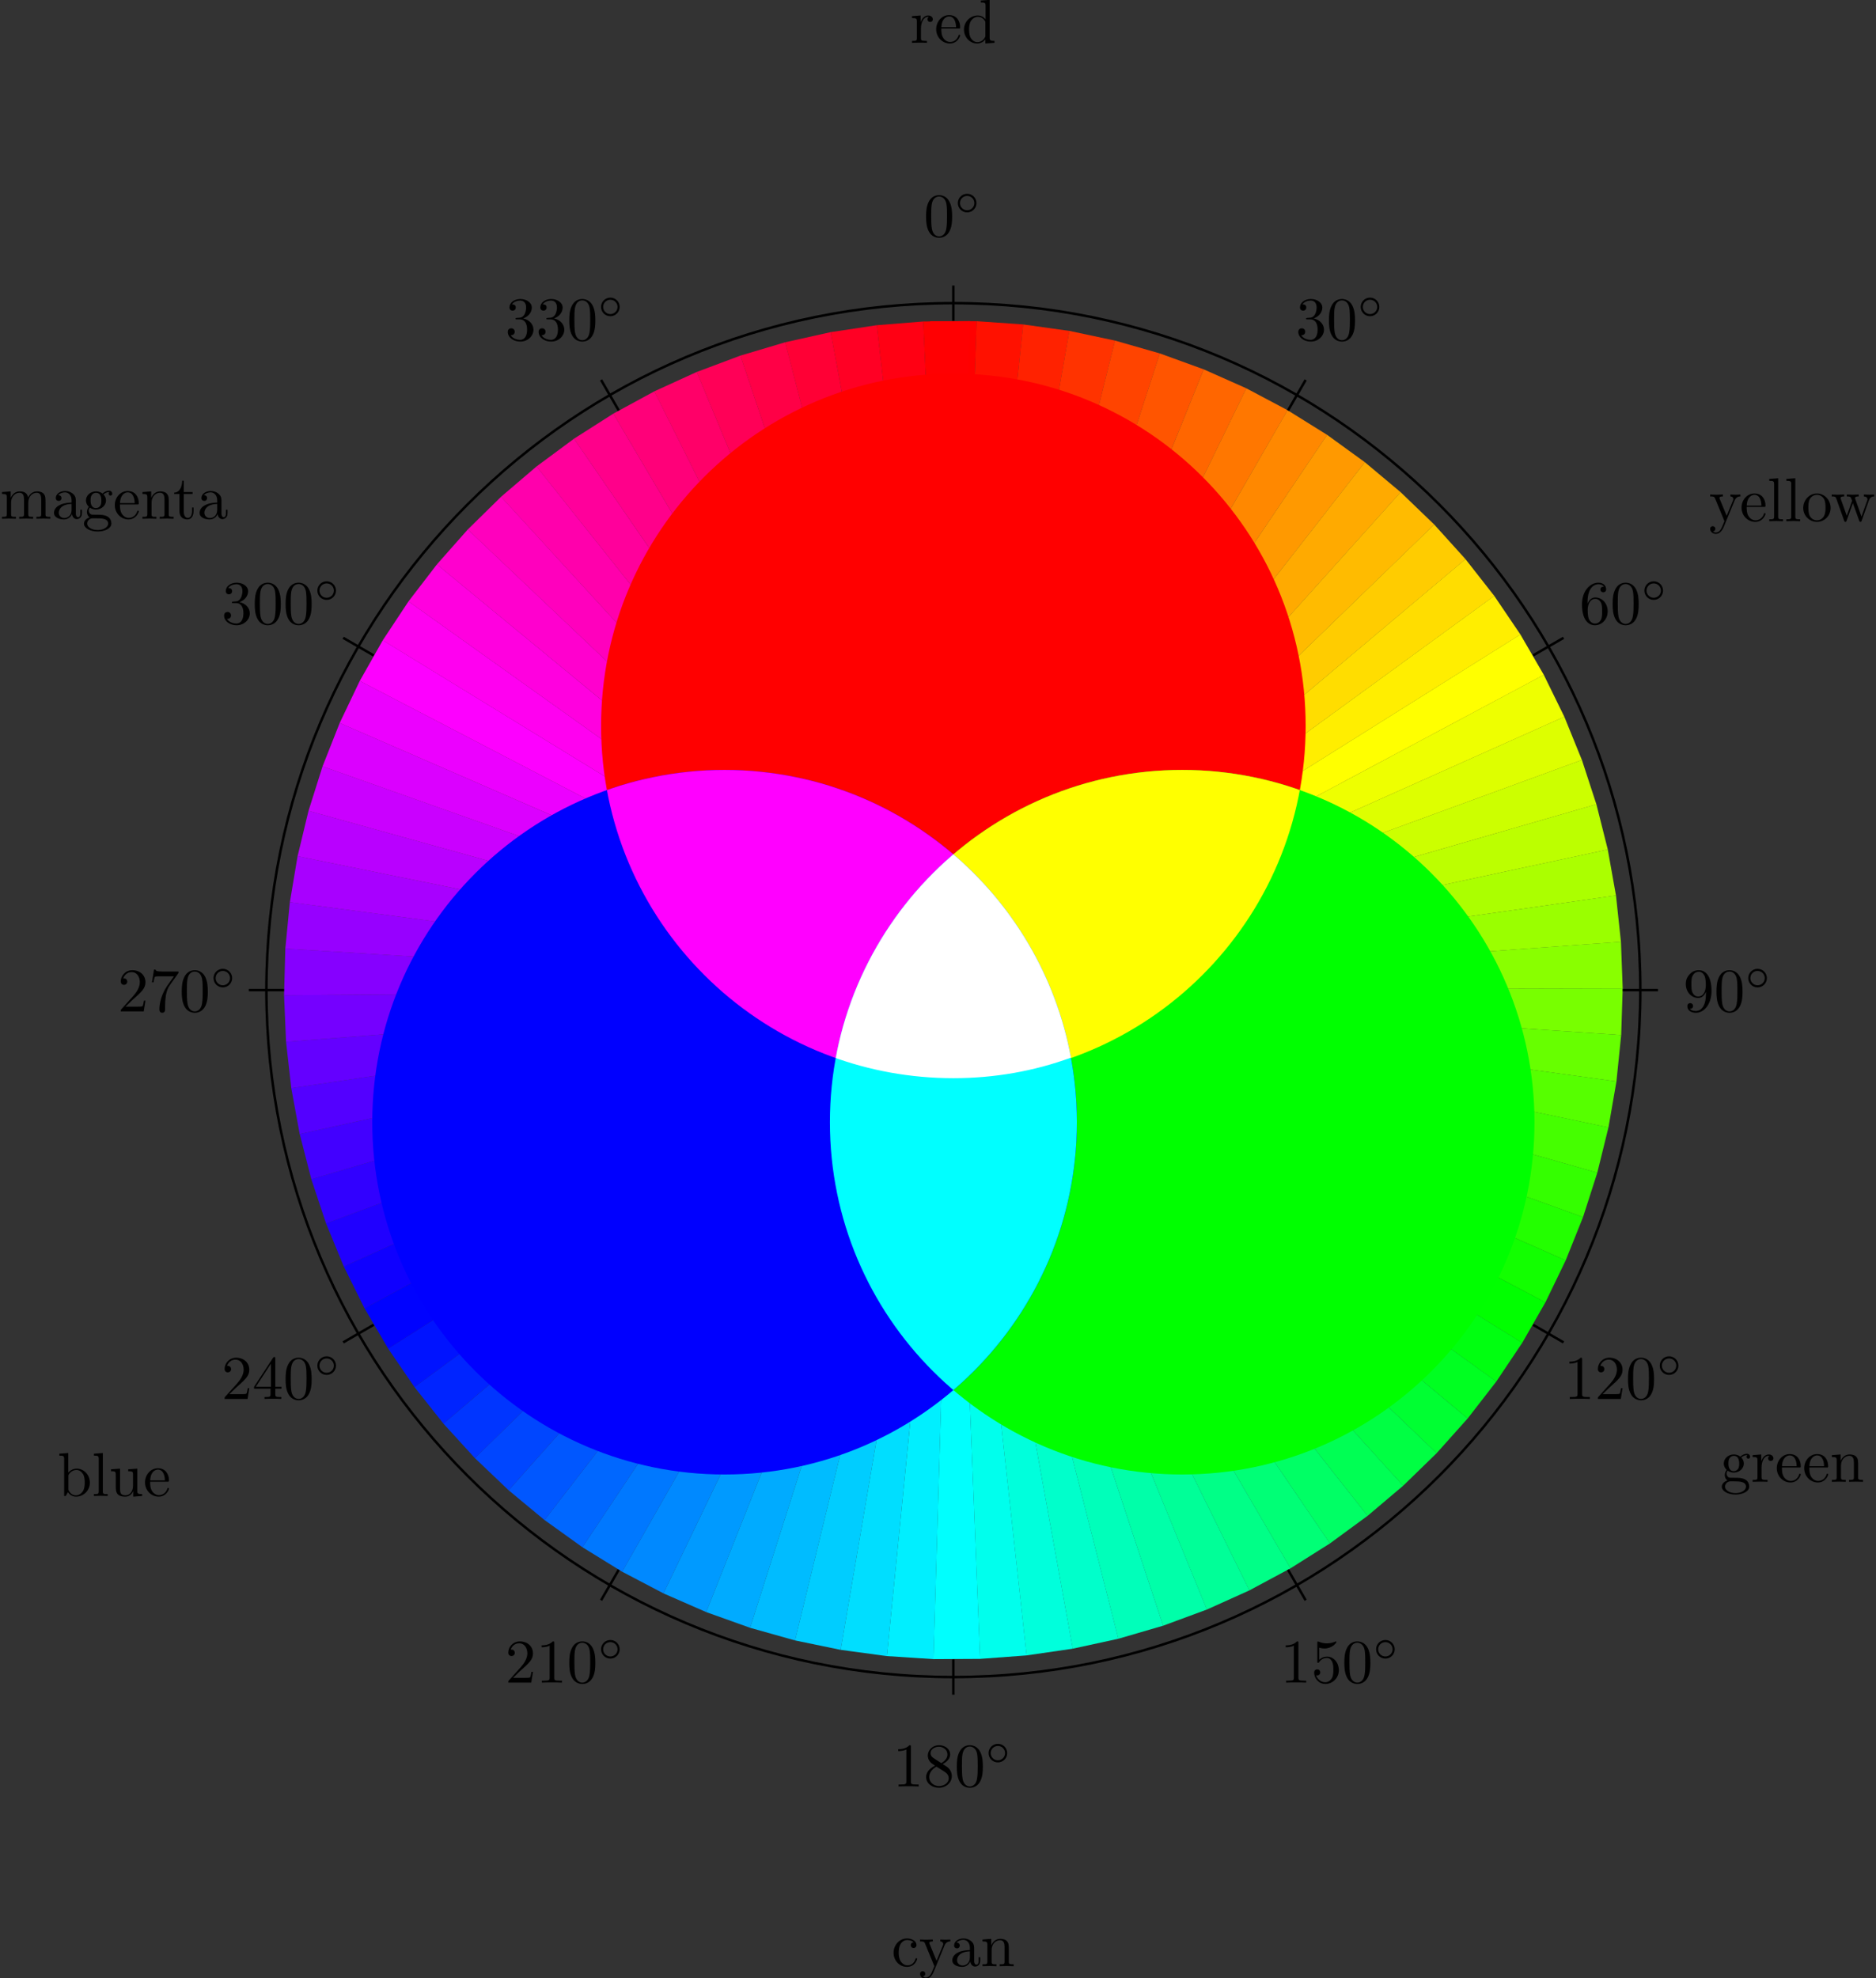 <?xml version='1.0'?>
<!-- This file was generated by dvisvgm 1.8.1 -->
<svg height='318.355pt' version='1.1' viewBox='80.031 56.146 301.901 318.355' width='301.901pt' xmlns='http://www.w3.org/2000/svg' xmlns:xlink='http://www.w3.org/1999/xlink'>
<rect x="80.031" y="56.146" width="301.901" height="318.355" fill="#333333" stroke="none"/>
<defs>
<clipPath id='clip1'>
<path d='M290.148 172.969C290.148 141.656 264.766 116.273 233.453 116.273C202.145 116.273 176.762 141.656 176.762 172.969C176.762 204.277 202.145 229.66 233.453 229.66C264.766 229.66 290.148 204.277 290.148 172.969ZM233.453 172.969'/>
</clipPath>
<clipPath id='clip2'>
<path d='M253.324 236.746C253.324 205.438 227.941 180.055 196.633 180.055C165.32 180.055 139.938 205.438 139.938 236.746C139.938 268.059 165.32 293.441 196.633 293.441C227.941 293.441 253.324 268.059 253.324 236.746ZM196.633 236.746'/>
</clipPath>
<clipPath id='clip3'>
<path d='M326.973 236.746C326.973 205.438 301.59 180.055 270.277 180.055C238.969 180.055 213.586 205.438 213.586 236.746C213.586 268.059 238.969 293.441 270.277 293.441C301.59 293.441 326.973 268.059 326.973 236.746ZM270.277 236.746'/>
</clipPath>
<clipPath id='clip5'>
<path d='M252.332 226.372C246.447 228.522 240.083 229.66 233.453 229.66C205.692 229.66 182.589 209.703 177.711 183.354C183.639 181.193 190.003 180.055 196.633 180.055C224.392 180.055 247.493 200.009 252.374 226.356Z'/>
</clipPath>
<path d='M3.536 -1.743C3.536 -2.587 2.859 -3.243 2.036 -3.243C1.2 -3.243 0.537 -2.566 0.537 -1.75C0.537 -0.907 1.213 -0.251 2.036 -0.251C2.873 -0.251 3.536 -0.928 3.536 -1.743ZM2.036 -0.593C1.381 -0.593 0.879 -1.123 0.879 -1.743C0.879 -2.392 1.395 -2.901 2.036 -2.901C2.692 -2.901 3.194 -2.371 3.194 -1.75C3.194 -1.102 2.678 -0.593 2.036 -0.593Z' id='g0-14'/>
<path d='M4.583 -3.188C4.583 -3.985 4.533 -4.782 4.184 -5.519C3.726 -6.476 2.909 -6.635 2.491 -6.635C1.893 -6.635 1.166 -6.376 0.757 -5.45C0.438 -4.762 0.389 -3.985 0.389 -3.188C0.389 -2.441 0.428 -1.544 0.837 -0.787C1.265 0.02 1.993 0.219 2.481 0.219C3.019 0.219 3.776 0.01 4.214 -0.936C4.533 -1.624 4.583 -2.401 4.583 -3.188ZM2.481 0C2.092 0 1.504 -0.249 1.325 -1.205C1.215 -1.803 1.215 -2.72 1.215 -3.308C1.215 -3.945 1.215 -4.603 1.295 -5.141C1.484 -6.326 2.232 -6.416 2.481 -6.416C2.809 -6.416 3.467 -6.237 3.656 -5.25C3.756 -4.692 3.756 -3.935 3.756 -3.308C3.756 -2.56 3.756 -1.883 3.646 -1.245C3.497 -0.299 2.929 0 2.481 0Z' id='g1-48'/>
<path d='M2.929 -6.376C2.929 -6.615 2.929 -6.635 2.7 -6.635C2.082 -5.998 1.205 -5.998 0.887 -5.998V-5.689C1.086 -5.689 1.674 -5.689 2.192 -5.948V-0.787C2.192 -0.428 2.162 -0.309 1.265 -0.309H0.946V0C1.295 -0.03 2.162 -0.03 2.56 -0.03S3.826 -0.03 4.174 0V-0.309H3.856C2.959 -0.309 2.929 -0.418 2.929 -0.787V-6.376Z' id='g1-49'/>
<path d='M1.265 -0.767L2.321 -1.793C3.875 -3.168 4.473 -3.706 4.473 -4.702C4.473 -5.838 3.577 -6.635 2.361 -6.635C1.235 -6.635 0.498 -5.719 0.498 -4.832C0.498 -4.274 0.996 -4.274 1.026 -4.274C1.196 -4.274 1.544 -4.394 1.544 -4.802C1.544 -5.061 1.365 -5.32 1.016 -5.32C0.936 -5.32 0.917 -5.32 0.887 -5.31C1.116 -5.958 1.654 -6.326 2.232 -6.326C3.138 -6.326 3.567 -5.519 3.567 -4.702C3.567 -3.905 3.068 -3.118 2.521 -2.501L0.608 -0.369C0.498 -0.259 0.498 -0.239 0.498 0H4.194L4.473 -1.734H4.224C4.174 -1.435 4.105 -0.996 4.005 -0.847C3.935 -0.767 3.278 -0.767 3.059 -0.767H1.265Z' id='g1-50'/>
<path d='M2.889 -3.507C3.706 -3.776 4.284 -4.473 4.284 -5.26C4.284 -6.077 3.407 -6.635 2.451 -6.635C1.445 -6.635 0.687 -6.037 0.687 -5.28C0.687 -4.951 0.907 -4.762 1.196 -4.762C1.504 -4.762 1.704 -4.981 1.704 -5.27C1.704 -5.768 1.235 -5.768 1.086 -5.768C1.395 -6.257 2.052 -6.386 2.411 -6.386C2.819 -6.386 3.367 -6.167 3.367 -5.27C3.367 -5.151 3.347 -4.573 3.088 -4.135C2.79 -3.656 2.451 -3.626 2.202 -3.616C2.122 -3.606 1.883 -3.587 1.813 -3.587C1.734 -3.577 1.664 -3.567 1.664 -3.467C1.664 -3.357 1.734 -3.357 1.903 -3.357H2.341C3.158 -3.357 3.527 -2.68 3.527 -1.704C3.527 -0.349 2.839 -0.06 2.401 -0.06C1.973 -0.06 1.225 -0.229 0.877 -0.817C1.225 -0.767 1.534 -0.986 1.534 -1.365C1.534 -1.724 1.265 -1.923 0.976 -1.923C0.737 -1.923 0.418 -1.783 0.418 -1.345C0.418 -0.438 1.345 0.219 2.431 0.219C3.646 0.219 4.553 -0.687 4.553 -1.704C4.553 -2.521 3.925 -3.298 2.889 -3.507Z' id='g1-51'/>
<path d='M2.929 -1.644V-0.777C2.929 -0.418 2.909 -0.309 2.172 -0.309H1.963V0C2.371 -0.03 2.889 -0.03 3.308 -0.03S4.254 -0.03 4.663 0V-0.309H4.453C3.716 -0.309 3.696 -0.418 3.696 -0.777V-1.644H4.692V-1.953H3.696V-6.486C3.696 -6.685 3.696 -6.745 3.537 -6.745C3.447 -6.745 3.417 -6.745 3.337 -6.625L0.279 -1.953V-1.644H2.929ZM2.989 -1.953H0.558L2.989 -5.669V-1.953Z' id='g1-52'/>
<path d='M4.473 -2.002C4.473 -3.188 3.656 -4.184 2.58 -4.184C2.102 -4.184 1.674 -4.025 1.315 -3.676V-5.619C1.514 -5.559 1.843 -5.489 2.162 -5.489C3.387 -5.489 4.085 -6.396 4.085 -6.526C4.085 -6.585 4.055 -6.635 3.985 -6.635C3.975 -6.635 3.955 -6.635 3.905 -6.605C3.706 -6.516 3.218 -6.316 2.55 -6.316C2.152 -6.316 1.694 -6.386 1.225 -6.595C1.146 -6.625 1.126 -6.625 1.106 -6.625C1.006 -6.625 1.006 -6.545 1.006 -6.386V-3.437C1.006 -3.258 1.006 -3.178 1.146 -3.178C1.215 -3.178 1.235 -3.208 1.275 -3.268C1.385 -3.427 1.753 -3.965 2.56 -3.965C3.078 -3.965 3.328 -3.507 3.407 -3.328C3.567 -2.959 3.587 -2.57 3.587 -2.072C3.587 -1.724 3.587 -1.126 3.347 -0.707C3.108 -0.319 2.74 -0.06 2.281 -0.06C1.554 -0.06 0.986 -0.588 0.817 -1.176C0.847 -1.166 0.877 -1.156 0.986 -1.156C1.315 -1.156 1.484 -1.405 1.484 -1.644S1.315 -2.132 0.986 -2.132C0.847 -2.132 0.498 -2.062 0.498 -1.604C0.498 -0.747 1.186 0.219 2.301 0.219C3.457 0.219 4.473 -0.737 4.473 -2.002Z' id='g1-53'/>
<path d='M1.315 -3.268V-3.507C1.315 -6.027 2.55 -6.386 3.059 -6.386C3.298 -6.386 3.716 -6.326 3.935 -5.988C3.786 -5.988 3.387 -5.988 3.387 -5.539C3.387 -5.23 3.626 -5.081 3.846 -5.081C4.005 -5.081 4.304 -5.171 4.304 -5.559C4.304 -6.157 3.865 -6.635 3.039 -6.635C1.763 -6.635 0.418 -5.35 0.418 -3.148C0.418 -0.488 1.574 0.219 2.501 0.219C3.606 0.219 4.553 -0.717 4.553 -2.032C4.553 -3.298 3.666 -4.254 2.56 -4.254C1.883 -4.254 1.514 -3.746 1.315 -3.268ZM2.501 -0.06C1.873 -0.06 1.574 -0.658 1.514 -0.807C1.335 -1.275 1.335 -2.072 1.335 -2.252C1.335 -3.029 1.654 -4.025 2.55 -4.025C2.71 -4.025 3.168 -4.025 3.477 -3.407C3.656 -3.039 3.656 -2.531 3.656 -2.042C3.656 -1.564 3.656 -1.066 3.487 -0.707C3.188 -0.11 2.73 -0.06 2.501 -0.06Z' id='g1-54'/>
<path d='M4.742 -6.067C4.832 -6.187 4.832 -6.207 4.832 -6.416H2.411C1.196 -6.416 1.176 -6.545 1.136 -6.735H0.887L0.558 -4.682H0.807C0.837 -4.842 0.927 -5.469 1.056 -5.589C1.126 -5.649 1.903 -5.649 2.032 -5.649H4.095C3.985 -5.489 3.198 -4.403 2.979 -4.075C2.082 -2.73 1.753 -1.345 1.753 -0.329C1.753 -0.229 1.753 0.219 2.212 0.219S2.67 -0.229 2.67 -0.329V-0.837C2.67 -1.385 2.7 -1.933 2.78 -2.471C2.819 -2.7 2.959 -3.557 3.397 -4.174L4.742 -6.067Z' id='g1-55'/>
<path d='M1.624 -4.553C1.166 -4.852 1.126 -5.191 1.126 -5.36C1.126 -5.968 1.773 -6.386 2.481 -6.386C3.208 -6.386 3.846 -5.868 3.846 -5.151C3.846 -4.583 3.457 -4.105 2.859 -3.756L1.624 -4.553ZM3.078 -3.606C3.796 -3.975 4.284 -4.493 4.284 -5.151C4.284 -6.067 3.397 -6.635 2.491 -6.635C1.494 -6.635 0.687 -5.898 0.687 -4.971C0.687 -4.792 0.707 -4.344 1.126 -3.875C1.235 -3.756 1.604 -3.507 1.853 -3.337C1.275 -3.049 0.418 -2.491 0.418 -1.504C0.418 -0.448 1.435 0.219 2.481 0.219C3.606 0.219 4.553 -0.608 4.553 -1.674C4.553 -2.032 4.443 -2.481 4.065 -2.899C3.875 -3.108 3.716 -3.208 3.078 -3.606ZM2.082 -3.188L3.308 -2.411C3.587 -2.222 4.055 -1.923 4.055 -1.315C4.055 -0.578 3.308 -0.06 2.491 -0.06C1.634 -0.06 0.917 -0.677 0.917 -1.504C0.917 -2.082 1.235 -2.72 2.082 -3.188Z' id='g1-56'/>
<path d='M3.656 -3.168V-2.849C3.656 -0.518 2.62 -0.06 2.042 -0.06C1.873 -0.06 1.335 -0.08 1.066 -0.418C1.504 -0.418 1.584 -0.707 1.584 -0.877C1.584 -1.186 1.345 -1.335 1.126 -1.335C0.966 -1.335 0.667 -1.245 0.667 -0.857C0.667 -0.189 1.205 0.219 2.052 0.219C3.337 0.219 4.553 -1.136 4.553 -3.278C4.553 -5.958 3.407 -6.635 2.521 -6.635C1.973 -6.635 1.484 -6.456 1.056 -6.007C0.648 -5.559 0.418 -5.141 0.418 -4.394C0.418 -3.148 1.295 -2.172 2.411 -2.172C3.019 -2.172 3.427 -2.59 3.656 -3.168ZM2.421 -2.401C2.262 -2.401 1.803 -2.401 1.494 -3.029C1.315 -3.397 1.315 -3.895 1.315 -4.384C1.315 -4.922 1.315 -5.39 1.524 -5.758C1.793 -6.257 2.172 -6.386 2.521 -6.386C2.979 -6.386 3.308 -6.047 3.477 -5.599C3.597 -5.28 3.636 -4.653 3.636 -4.194C3.636 -3.367 3.298 -2.401 2.421 -2.401Z' id='g1-57'/>
<path d='M3.318 -0.757C3.357 -0.359 3.626 0.06 4.095 0.06C4.304 0.06 4.912 -0.08 4.912 -0.887V-1.445H4.663V-0.887C4.663 -0.309 4.413 -0.249 4.304 -0.249C3.975 -0.249 3.935 -0.697 3.935 -0.747V-2.74C3.935 -3.158 3.935 -3.547 3.577 -3.915C3.188 -4.304 2.69 -4.463 2.212 -4.463C1.395 -4.463 0.707 -3.995 0.707 -3.337C0.707 -3.039 0.907 -2.869 1.166 -2.869C1.445 -2.869 1.624 -3.068 1.624 -3.328C1.624 -3.447 1.574 -3.776 1.116 -3.786C1.385 -4.135 1.873 -4.244 2.192 -4.244C2.68 -4.244 3.248 -3.856 3.248 -2.969V-2.6C2.74 -2.57 2.042 -2.54 1.415 -2.242C0.667 -1.903 0.418 -1.385 0.418 -0.946C0.418 -0.139 1.385 0.11 2.012 0.11C2.67 0.11 3.128 -0.289 3.318 -0.757ZM3.248 -2.391V-1.395C3.248 -0.448 2.531 -0.11 2.082 -0.11C1.594 -0.11 1.186 -0.458 1.186 -0.956C1.186 -1.504 1.604 -2.331 3.248 -2.391Z' id='g1-97'/>
<path d='M1.714 -3.756V-6.914L0.279 -6.804V-6.496C0.976 -6.496 1.056 -6.426 1.056 -5.938V0H1.305C1.315 -0.01 1.395 -0.149 1.664 -0.618C1.813 -0.389 2.232 0.11 2.969 0.11C4.154 0.11 5.191 -0.867 5.191 -2.152C5.191 -3.417 4.214 -4.403 3.078 -4.403C2.301 -4.403 1.873 -3.935 1.714 -3.756ZM1.743 -1.136V-3.188C1.743 -3.377 1.743 -3.387 1.853 -3.547C2.242 -4.105 2.79 -4.184 3.029 -4.184C3.477 -4.184 3.836 -3.925 4.075 -3.547C4.334 -3.138 4.364 -2.57 4.364 -2.162C4.364 -1.793 4.344 -1.196 4.055 -0.747C3.846 -0.438 3.467 -0.11 2.929 -0.11C2.481 -0.11 2.122 -0.349 1.883 -0.717C1.743 -0.927 1.743 -0.956 1.743 -1.136Z' id='g1-98'/>
<path d='M1.166 -2.172C1.166 -3.796 1.983 -4.214 2.511 -4.214C2.6 -4.214 3.228 -4.204 3.577 -3.846C3.168 -3.816 3.108 -3.517 3.108 -3.387C3.108 -3.128 3.288 -2.929 3.567 -2.929C3.826 -2.929 4.025 -3.098 4.025 -3.397C4.025 -4.075 3.268 -4.463 2.501 -4.463C1.255 -4.463 0.339 -3.387 0.339 -2.152C0.339 -0.877 1.325 0.11 2.481 0.11C3.816 0.11 4.135 -1.086 4.135 -1.186S4.035 -1.285 4.005 -1.285C3.915 -1.285 3.895 -1.245 3.875 -1.186C3.587 -0.259 2.939 -0.139 2.57 -0.139C2.042 -0.139 1.166 -0.568 1.166 -2.172Z' id='g1-99'/>
<path d='M3.786 -0.548V0.11L5.25 0V-0.309C4.553 -0.309 4.473 -0.379 4.473 -0.867V-6.914L3.039 -6.804V-6.496C3.736 -6.496 3.816 -6.426 3.816 -5.938V-3.786C3.527 -4.144 3.098 -4.403 2.56 -4.403C1.385 -4.403 0.339 -3.427 0.339 -2.142C0.339 -0.877 1.315 0.11 2.451 0.11C3.088 0.11 3.537 -0.229 3.786 -0.548ZM3.786 -3.218V-1.176C3.786 -0.996 3.786 -0.976 3.676 -0.807C3.377 -0.329 2.929 -0.11 2.501 -0.11C2.052 -0.11 1.694 -0.369 1.455 -0.747C1.196 -1.156 1.166 -1.724 1.166 -2.132C1.166 -2.501 1.186 -3.098 1.474 -3.547C1.684 -3.856 2.062 -4.184 2.6 -4.184C2.949 -4.184 3.367 -4.035 3.676 -3.587C3.786 -3.417 3.786 -3.397 3.786 -3.218Z' id='g1-100'/>
<path d='M1.116 -2.511C1.176 -3.995 2.012 -4.244 2.351 -4.244C3.377 -4.244 3.477 -2.899 3.477 -2.511H1.116ZM1.106 -2.301H3.885C4.105 -2.301 4.135 -2.301 4.135 -2.511C4.135 -3.497 3.597 -4.463 2.351 -4.463C1.196 -4.463 0.279 -3.437 0.279 -2.192C0.279 -0.857 1.325 0.11 2.471 0.11C3.686 0.11 4.135 -0.996 4.135 -1.186C4.135 -1.285 4.055 -1.305 4.005 -1.305C3.915 -1.305 3.895 -1.245 3.875 -1.166C3.527 -0.139 2.63 -0.139 2.531 -0.139C2.032 -0.139 1.634 -0.438 1.405 -0.807C1.106 -1.285 1.106 -1.943 1.106 -2.301Z' id='g1-101'/>
<path d='M2.212 -1.714C1.345 -1.714 1.345 -2.71 1.345 -2.939C1.345 -3.208 1.355 -3.527 1.504 -3.776C1.584 -3.895 1.813 -4.174 2.212 -4.174C3.078 -4.174 3.078 -3.178 3.078 -2.949C3.078 -2.68 3.068 -2.361 2.919 -2.112C2.839 -1.993 2.61 -1.714 2.212 -1.714ZM1.056 -1.325C1.056 -1.365 1.056 -1.594 1.225 -1.793C1.614 -1.514 2.022 -1.484 2.212 -1.484C3.138 -1.484 3.826 -2.172 3.826 -2.939C3.826 -3.308 3.666 -3.676 3.417 -3.905C3.776 -4.244 4.135 -4.294 4.314 -4.294C4.334 -4.294 4.384 -4.294 4.413 -4.284C4.304 -4.244 4.254 -4.135 4.254 -4.015C4.254 -3.846 4.384 -3.726 4.543 -3.726C4.643 -3.726 4.832 -3.796 4.832 -4.025C4.832 -4.194 4.712 -4.513 4.324 -4.513C4.125 -4.513 3.686 -4.453 3.268 -4.045C2.849 -4.374 2.431 -4.403 2.212 -4.403C1.285 -4.403 0.598 -3.716 0.598 -2.949C0.598 -2.511 0.817 -2.132 1.066 -1.923C0.936 -1.773 0.757 -1.445 0.757 -1.096C0.757 -0.787 0.887 -0.408 1.196 -0.209C0.598 -0.04 0.279 0.389 0.279 0.787C0.279 1.504 1.265 2.052 2.481 2.052C3.656 2.052 4.692 1.544 4.692 0.767C4.692 0.418 4.553 -0.09 4.045 -0.369C3.517 -0.648 2.939 -0.648 2.331 -0.648C2.082 -0.648 1.654 -0.648 1.584 -0.658C1.265 -0.697 1.056 -1.006 1.056 -1.325ZM2.491 1.823C1.484 1.823 0.797 1.315 0.797 0.787C0.797 0.329 1.176 -0.04 1.614 -0.07H2.202C3.059 -0.07 4.174 -0.07 4.174 0.787C4.174 1.325 3.467 1.823 2.491 1.823Z' id='g1-103'/>
<path d='M1.763 -6.914L0.329 -6.804V-6.496C1.026 -6.496 1.106 -6.426 1.106 -5.938V-0.757C1.106 -0.309 0.996 -0.309 0.329 -0.309V0C0.658 -0.01 1.186 -0.03 1.435 -0.03S2.172 -0.01 2.54 0V-0.309C1.873 -0.309 1.763 -0.309 1.763 -0.757V-6.914Z' id='g1-108'/>
<path d='M1.096 -3.427V-0.757C1.096 -0.309 0.986 -0.309 0.319 -0.309V0C0.667 -0.01 1.176 -0.03 1.445 -0.03C1.704 -0.03 2.222 -0.01 2.56 0V-0.309C1.893 -0.309 1.783 -0.309 1.783 -0.757V-2.59C1.783 -3.626 2.491 -4.184 3.128 -4.184C3.756 -4.184 3.865 -3.646 3.865 -3.078V-0.757C3.865 -0.309 3.756 -0.309 3.088 -0.309V0C3.437 -0.01 3.945 -0.03 4.214 -0.03C4.473 -0.03 4.991 -0.01 5.33 0V-0.309C4.663 -0.309 4.553 -0.309 4.553 -0.757V-2.59C4.553 -3.626 5.26 -4.184 5.898 -4.184C6.526 -4.184 6.635 -3.646 6.635 -3.078V-0.757C6.635 -0.309 6.526 -0.309 5.858 -0.309V0C6.207 -0.01 6.715 -0.03 6.984 -0.03C7.243 -0.03 7.761 -0.01 8.1 0V-0.309C7.582 -0.309 7.332 -0.309 7.323 -0.608V-2.511C7.323 -3.367 7.323 -3.676 7.014 -4.035C6.874 -4.204 6.545 -4.403 5.968 -4.403C5.131 -4.403 4.692 -3.806 4.523 -3.427C4.384 -4.294 3.646 -4.403 3.198 -4.403C2.471 -4.403 2.002 -3.975 1.724 -3.357V-4.403L0.319 -4.294V-3.985C1.016 -3.985 1.096 -3.915 1.096 -3.427Z' id='g1-109'/>
<path d='M1.096 -3.427V-0.757C1.096 -0.309 0.986 -0.309 0.319 -0.309V0C0.667 -0.01 1.176 -0.03 1.445 -0.03C1.704 -0.03 2.222 -0.01 2.56 0V-0.309C1.893 -0.309 1.783 -0.309 1.783 -0.757V-2.59C1.783 -3.626 2.491 -4.184 3.128 -4.184C3.756 -4.184 3.865 -3.646 3.865 -3.078V-0.757C3.865 -0.309 3.756 -0.309 3.088 -0.309V0C3.437 -0.01 3.945 -0.03 4.214 -0.03C4.473 -0.03 4.991 -0.01 5.33 0V-0.309C4.812 -0.309 4.563 -0.309 4.553 -0.608V-2.511C4.553 -3.367 4.553 -3.676 4.244 -4.035C4.105 -4.204 3.776 -4.403 3.198 -4.403C2.471 -4.403 2.002 -3.975 1.724 -3.357V-4.403L0.319 -4.294V-3.985C1.016 -3.985 1.096 -3.915 1.096 -3.427Z' id='g1-110'/>
<path d='M4.692 -2.132C4.692 -3.407 3.696 -4.463 2.491 -4.463C1.245 -4.463 0.279 -3.377 0.279 -2.132C0.279 -0.847 1.315 0.11 2.481 0.11C3.686 0.11 4.692 -0.867 4.692 -2.132ZM2.491 -0.139C2.062 -0.139 1.624 -0.349 1.355 -0.807C1.106 -1.245 1.106 -1.853 1.106 -2.212C1.106 -2.6 1.106 -3.138 1.345 -3.577C1.614 -4.035 2.082 -4.244 2.481 -4.244C2.919 -4.244 3.347 -4.025 3.606 -3.597S3.865 -2.59 3.865 -2.212C3.865 -1.853 3.865 -1.315 3.646 -0.877C3.427 -0.428 2.989 -0.139 2.491 -0.139Z' id='g1-111'/>
<path d='M1.664 -3.308V-4.403L0.279 -4.294V-3.985C0.976 -3.985 1.056 -3.915 1.056 -3.427V-0.757C1.056 -0.309 0.946 -0.309 0.279 -0.309V0C0.667 -0.01 1.136 -0.03 1.415 -0.03C1.813 -0.03 2.281 -0.03 2.68 0V-0.309H2.471C1.734 -0.309 1.714 -0.418 1.714 -0.777V-2.311C1.714 -3.298 2.132 -4.184 2.889 -4.184C2.959 -4.184 2.979 -4.184 2.999 -4.174C2.969 -4.164 2.77 -4.045 2.77 -3.786C2.77 -3.507 2.979 -3.357 3.198 -3.357C3.377 -3.357 3.626 -3.477 3.626 -3.796S3.318 -4.403 2.889 -4.403C2.162 -4.403 1.803 -3.736 1.664 -3.308Z' id='g1-114'/>
<path d='M1.724 -3.985H3.148V-4.294H1.724V-6.127H1.474C1.465 -5.31 1.166 -4.244 0.189 -4.204V-3.985H1.036V-1.235C1.036 -0.01 1.963 0.11 2.321 0.11C3.029 0.11 3.308 -0.598 3.308 -1.235V-1.803H3.059V-1.255C3.059 -0.518 2.76 -0.139 2.391 -0.139C1.724 -0.139 1.724 -1.046 1.724 -1.215V-3.985Z' id='g1-116'/>
<path d='M3.895 -0.787V0.11L5.33 0V-0.309C4.633 -0.309 4.553 -0.379 4.553 -0.867V-4.403L3.088 -4.294V-3.985C3.786 -3.985 3.865 -3.915 3.865 -3.427V-1.654C3.865 -0.787 3.387 -0.11 2.66 -0.11C1.823 -0.11 1.783 -0.578 1.783 -1.096V-4.403L0.319 -4.294V-3.985C1.096 -3.985 1.096 -3.955 1.096 -3.068V-1.574C1.096 -0.797 1.096 0.11 2.61 0.11C3.168 0.11 3.606 -0.169 3.895 -0.787Z' id='g1-117'/>
<path d='M6.167 -3.347C6.346 -3.846 6.655 -3.975 7.004 -3.985V-4.294C6.785 -4.274 6.496 -4.264 6.276 -4.264C5.988 -4.264 5.539 -4.284 5.35 -4.294V-3.985C5.709 -3.975 5.928 -3.796 5.928 -3.507C5.928 -3.447 5.928 -3.427 5.878 -3.298L4.971 -0.747L3.985 -3.527C3.945 -3.646 3.935 -3.666 3.935 -3.716C3.935 -3.985 4.324 -3.985 4.523 -3.985V-4.294C4.234 -4.284 3.726 -4.264 3.487 -4.264C3.188 -4.264 2.899 -4.274 2.6 -4.294V-3.985C2.969 -3.985 3.128 -3.965 3.228 -3.836C3.278 -3.776 3.387 -3.477 3.457 -3.288L2.6 -0.877L1.654 -3.537C1.604 -3.656 1.604 -3.676 1.604 -3.716C1.604 -3.985 1.993 -3.985 2.192 -3.985V-4.294C1.893 -4.284 1.335 -4.264 1.106 -4.264C1.066 -4.264 0.538 -4.274 0.179 -4.294V-3.985C0.677 -3.985 0.797 -3.955 0.917 -3.636L2.172 -0.11C2.222 0.03 2.252 0.11 2.381 0.11S2.531 0.05 2.58 -0.09L3.587 -2.909L4.603 -0.08C4.643 0.03 4.672 0.11 4.802 0.11S4.961 0.02 5.001 -0.08L6.167 -3.347Z' id='g1-119'/>
<path d='M4.135 -3.347C4.394 -3.975 4.902 -3.985 5.061 -3.985V-4.294C4.832 -4.274 4.543 -4.264 4.314 -4.264C4.135 -4.264 3.666 -4.284 3.447 -4.294V-3.985C3.756 -3.975 3.915 -3.806 3.915 -3.557C3.915 -3.457 3.905 -3.437 3.856 -3.318L2.849 -0.867L1.743 -3.547C1.704 -3.646 1.684 -3.686 1.684 -3.726C1.684 -3.985 2.052 -3.985 2.242 -3.985V-4.294C1.983 -4.284 1.325 -4.264 1.156 -4.264C0.887 -4.264 0.488 -4.274 0.189 -4.294V-3.985C0.667 -3.985 0.857 -3.985 0.996 -3.636L2.491 0C2.441 0.13 2.301 0.458 2.242 0.588C2.022 1.136 1.743 1.823 1.106 1.823C1.056 1.823 0.827 1.823 0.638 1.644C0.946 1.604 1.026 1.385 1.026 1.225C1.026 0.966 0.837 0.807 0.608 0.807C0.408 0.807 0.189 0.936 0.189 1.235C0.189 1.684 0.608 2.042 1.106 2.042C1.734 2.042 2.142 1.474 2.381 0.907L4.135 -3.347Z' id='g1-121'/>
</defs>
<g id='page1'>
<path d='M235.434 158.828L237.215 107.836H229.695L231.477 158.828Z' fill='#ff0000'/>
<path d='M239.371 159.106L244.699 108.359L237.199 107.836L235.426 158.828Z' fill='#ff1100'/>
<path d='M243.285 159.652L252.133 109.402L244.688 108.359L239.367 159.106Z' fill='#ff2200'/>
<path d='M247.152 160.473L259.477 110.961L252.121 109.398L243.281 159.652Z' fill='#ff3300'/>
<path d='M250.949 161.562L266.691 113.027L259.465 110.957L247.145 160.473Z' fill='#ff4400'/>
<path d='M254.66 162.91L273.746 115.59L266.68 113.023L250.941 161.559Z' fill='#ff5500'/>
<path d='M258.273 164.516L280.609 118.641L273.738 115.586L254.656 162.906Z' fill='#ff6600'/>
<path d='M261.762 166.367L287.238 122.16L280.598 118.637L258.266 164.512Z' fill='#ff7700'/>
<path d='M265.113 168.457L293.606 126.133L287.227 122.156L261.758 166.363Z' fill='#ff8800'/>
<path d='M268.312 170.777L299.684 130.539L293.598 126.125L265.109 168.453Z' fill='#ff9900'/>
<path d='M271.34 173.316L305.438 135.359L299.676 130.531L268.309 170.773Z' fill='#ffaa00'/>
<path d='M274.188 176.055L310.844 140.566L305.43 135.352L271.336 173.309Z' fill='#ffbb00'/>
<path d='M276.832 178.988L315.875 146.137L310.836 140.559L274.184 176.051Z' fill='#ffcc00'/>
<path d='M279.269 182.098L320.504 152.047L315.867 146.129L276.828 178.984Z' fill='#ffdd00'/>
<path d='M281.484 185.367L324.711 158.262L320.496 152.039L279.266 182.094Z' fill='#ffee00'/>
<path d='M283.465 188.789L328.477 164.758L324.703 158.254L281.481 185.363Z' fill='#ffff00'/>
<path d='M285.203 192.336L331.777 171.5L328.469 164.746L283.465 188.781Z' fill='#eeff00'/>
<path d='M286.691 195.996L334.602 178.453L331.773 171.488L285.203 192.328Z' fill='#ddff00'/>
<path d='M287.918 199.75L336.934 185.586L334.602 178.441L286.688 195.988Z' fill='#ccff00'/>
<path d='M288.883 203.582L338.77 192.867L336.934 185.574L287.918 199.746Z' fill='#bcff00'/>
<path d='M289.578 207.473L340.086 200.258L338.766 192.856L288.883 203.574Z' fill='#abff00'/>
<path d='M290 211.398L340.887 207.719L340.086 200.246L289.574 207.465Z' fill='#9aff00'/>
<path d='M290.148 215.348L341.168 215.223L340.887 207.707L290 211.391Z' fill='#89ff00'/>
<path d='M290.019 219.293L340.926 222.719L341.168 215.207L290.148 215.34Z' fill='#78ff00'/>
<path d='M289.617 223.223L340.16 230.188L340.926 222.711L290.019 219.289Z' fill='#67ff00'/>
<path d='M288.941 227.117L338.879 237.586L340.164 230.176L289.617 223.219Z' fill='#56ff00'/>
<path d='M287.996 230.953L337.082 244.871L338.879 237.57L288.941 227.109Z' fill='#45ff00'/>
<path d='M286.785 234.715L334.785 252.019L337.086 244.859L287.996 230.945Z' fill='#34ff00'/>
<path d='M285.316 238.383L331.996 258.984L334.789 252.008L286.789 234.707Z' fill='#23ff00'/>
<path d='M283.598 241.938L328.727 265.742L332 258.973L285.32 238.375Z' fill='#12ff00'/>
<path d='M281.633 245.367L324.996 272.258L328.731 265.731L283.602 241.93Z' fill='#01ff00'/>
<path d='M279.434 248.648L320.816 278.496L325 272.246L281.637 245.359Z' fill='#00ff10'/>
<path d='M277.016 251.769L316.219 284.426L320.824 278.484L279.441 248.644Z' fill='#00ff21'/>
<path d='M274.383 254.715L311.215 290.019L316.223 284.418L277.019 251.766Z' fill='#00ff32'/>
<path d='M271.551 257.469L305.836 295.254L311.223 290.012L274.387 254.711Z' fill='#00ff43'/>
<path d='M268.535 260.019L300.106 300.102L305.844 295.246L271.555 257.465Z' fill='#00ff54'/>
<path d='M265.348 262.356L294.051 304.539L300.113 300.094L268.539 260.019Z' fill='#00ff65'/>
<path d='M262.008 264.465L287.703 308.543L294.059 304.531L265.352 262.352Z' fill='#00ff76'/>
<path d='M258.523 266.332L281.086 312.094L287.711 308.535L262.012 264.461Z' fill='#00ff87'/>
<path d='M254.922 267.957L274.242 315.18L281.098 312.09L258.531 266.332Z' fill='#00ff98'/>
<path d='M251.215 269.324L267.203 317.777L274.254 315.172L254.93 267.953Z' fill='#00ffa9'/>
<path d='M247.422 270.43L259.996 319.879L267.211 317.773L251.223 269.324Z' fill='#00ffba'/>
<path d='M243.562 271.269L252.66 321.473L260.008 319.875L247.43 270.43Z' fill='#00ffcb'/>
<path d='M239.652 271.84L245.231 322.555L252.672 321.473L243.57 271.269Z' fill='#00ffdc'/>
<path d='M235.715 272.133L237.746 323.113L245.246 322.555L239.66 271.84Z' fill='#00ffed'/>
<path d='M231.766 272.152L230.242 323.152L237.758 323.113L235.719 272.133Z' fill='#00fffe'/>
<path d='M227.824 271.898L222.754 322.664L230.258 323.152L231.773 272.152Z' fill='#00efff'/>
<path d='M223.906 271.367L215.316 321.66L222.766 322.668L227.828 271.898Z' fill='#00deff'/>
<path d='M220.039 270.566L207.965 320.141L215.328 321.664L223.914 271.371Z' fill='#00cdff'/>
<path d='M216.234 269.5L200.738 318.109L207.977 320.145L220.047 270.57Z' fill='#00bcff'/>
<path d='M212.516 268.168L193.672 315.582L200.75 318.113L216.242 269.5Z' fill='#00abff'/>
<path d='M208.898 266.582L186.797 312.57L193.684 315.586L212.523 268.172Z' fill='#009aff'/>
<path d='M205.398 264.746L180.148 309.082L186.809 312.574L208.902 266.586Z' fill='#0089ff'/>
<path d='M202.035 262.676L173.758 305.144L180.16 309.09L205.402 264.75Z' fill='#0078ff'/>
<path d='M198.824 260.371L167.66 300.766L173.77 305.152L202.043 262.68Z' fill='#0067ff'/>
<path d='M195.785 257.852L161.883 295.977L167.668 300.777L198.832 260.375Z' fill='#0057ff'/>
<path d='M192.926 255.125L156.449 290.797L161.891 295.984L195.789 257.856Z' fill='#0046ff'/>
<path d='M190.262 252.207L151.391 285.254L156.457 290.809L192.93 255.129Z' fill='#0035ff'/>
<path d='M187.809 249.109L146.731 279.367L151.398 285.262L190.27 252.211Z' fill='#0024ff'/>
<path d='M185.578 245.848L142.492 273.172L146.738 279.379L187.816 249.113Z' fill='#0013ff'/>
<path d='M183.582 242.438L138.695 266.695L142.5 273.184L185.582 245.852Z' fill='#0002ff'/>
<path d='M181.824 238.902L135.359 259.973L138.699 266.707L183.586 242.445Z' fill='#0f00ff'/>
<path d='M180.32 235.246L132.5 253.031L135.363 259.984L181.828 238.906Z' fill='#2000ff'/>
<path d='M179.074 231.5L130.129 245.91L132.504 253.043L180.324 235.254Z' fill='#3100ff'/>
<path d='M178.09 227.672L128.262 238.641L130.133 245.922L179.074 231.504Z' fill='#4200ff'/>
<path d='M177.375 223.789L126.906 231.258L128.262 238.652L178.09 227.68Z' fill='#5300ff'/>
<path d='M176.934 219.863L126.066 223.801L126.906 231.269L177.375 223.793Z' fill='#6400ff'/>
<path d='M176.766 215.914L125.746 216.301L126.066 223.812L176.934 219.867Z' fill='#7500ff'/>
<path d='M176.875 211.969L125.949 208.801L125.746 216.312L176.766 215.922Z' fill='#8600ff'/>
<path d='M177.258 208.035L126.676 201.328L125.949 208.812L176.875 211.973Z' fill='#9700ff'/>
<path d='M177.91 204.141L127.922 193.926L126.676 201.34L177.258 208.043Z' fill='#a800ff'/>
<path d='M178.836 200.301L129.68 186.629L127.922 193.938L177.91 204.144Z' fill='#b900ff'/>
<path d='M180.027 196.531L131.941 179.473L129.68 186.641L178.836 200.305Z' fill='#ca00ff'/>
<path d='M181.477 192.859L134.699 172.492L131.937 179.484L180.023 196.539Z' fill='#db00ff'/>
<path d='M183.18 189.293L137.93 165.719L134.695 172.5L181.477 192.863Z' fill='#ec00ff'/>
<path d='M185.125 185.856L141.633 159.184L137.926 165.727L183.176 189.297Z' fill='#fd00ff'/>
<path d='M187.309 182.559L145.773 152.926L141.625 159.195L185.121 185.859Z' fill='#ff00f0'/>
<path d='M189.711 179.426L150.344 146.973L145.766 152.934L187.305 182.566Z' fill='#ff00df'/>
<path d='M192.332 176.469L155.316 141.348L150.336 146.981L189.711 179.43Z' fill='#ff00ce'/>
<path d='M195.148 173.699L160.672 136.09L155.309 141.359L192.324 176.473Z' fill='#ff00bd'/>
<path d='M198.152 171.133L166.379 131.211L160.66 136.098L195.141 173.703Z' fill='#ff00ac'/>
<path d='M201.324 168.781L172.41 126.746L166.367 131.219L198.145 171.137Z' fill='#ff009b'/>
<path d='M204.656 166.656L178.738 122.711L172.398 126.75L201.32 168.785Z' fill='#ff008a'/>
<path d='M208.129 164.769L185.336 119.125L178.727 122.715L204.652 166.66Z' fill='#ff0079'/>
<path d='M211.723 163.129L192.16 116.004L185.32 119.129L208.121 164.773Z' fill='#ff0068'/>
<path d='M215.422 161.742L199.191 113.371L192.148 116.012L211.715 163.133Z' fill='#ff0057'/>
<path d='M219.207 160.617L206.387 111.23L199.18 113.375L215.414 161.742Z' fill='#ff0046'/>
<path d='M223.062 159.758L213.711 109.598L206.371 111.234L219.199 160.617Z' fill='#ff0035'/>
<path d='M226.969 159.168L221.133 108.48L213.699 109.602L223.059 159.758Z' fill='#ff0024'/>
<path d='M230.906 158.852L228.613 107.883L221.121 108.484L226.965 159.168Z' fill='#ff0013'/>
<path d='M234.855 158.812L236.117 107.809L228.602 107.883L230.902 158.856Z' fill='#ff0002'/>
<path d='M290.148 172.969C290.148 141.656 264.766 116.273 233.453 116.273C202.145 116.273 176.762 141.656 176.762 172.969C176.762 204.277 202.145 229.66 233.453 229.66C264.766 229.66 290.148 204.277 290.148 172.969ZM233.453 172.969' fill='#ff0000'/>
<path d='M326.973 236.746C326.973 205.438 301.59 180.055 270.277 180.055C238.969 180.055 213.586 205.438 213.586 236.746C213.586 268.059 238.969 293.441 270.277 293.441C301.59 293.441 326.973 268.059 326.973 236.746ZM270.277 236.746' fill='#00ff00'/>
<path d='M253.324 236.746C253.324 205.438 227.941 180.055 196.633 180.055C165.32 180.055 139.938 205.438 139.938 236.746C139.938 268.059 165.32 293.441 196.633 293.441C227.941 293.441 253.324 268.059 253.324 236.746ZM196.633 236.746' fill='#0000ff'/>
<path clip-path='url(#clip1)' d='M326.973 236.746C326.973 205.438 301.59 180.055 270.277 180.055C238.969 180.055 213.586 205.438 213.586 236.746C213.586 268.059 238.969 293.441 270.277 293.441C301.59 293.441 326.973 268.059 326.973 236.746ZM270.277 236.746' fill='#ffff00'/>
<path clip-path='url(#clip2)' d='M290.148 172.969C290.148 141.656 264.766 116.273 233.453 116.273C202.145 116.273 176.762 141.656 176.762 172.969C176.762 204.277 202.145 229.66 233.453 229.66C264.766 229.66 290.148 204.277 290.148 172.969ZM233.453 172.969' fill='#ff00ff'/>
<path clip-path='url(#clip3)' d='M253.324 236.746C253.324 205.438 227.941 180.055 196.633 180.055C165.32 180.055 139.938 205.438 139.938 236.746C139.938 268.059 165.32 293.441 196.633 293.441C227.941 293.441 253.324 268.059 253.324 236.746ZM196.633 236.746' fill='#00ffff'/>
<path clip-path='url(#clip5)' d='M326.973 236.746C326.973 205.438 301.59 180.055 270.277 180.055C238.969 180.055 213.586 205.438 213.586 236.746C213.586 268.059 238.969 293.441 270.277 293.441C301.59 293.441 326.973 268.059 326.973 236.746ZM270.277 236.746' fill='#ffffff'/>
<path d='M344.008 215.488C344.008 154.43 294.512 104.934 233.453 104.934C172.398 104.934 122.902 154.43 122.902 215.488C122.902 276.543 172.398 326.039 233.453 326.039C294.512 326.039 344.008 276.543 344.008 215.488ZM233.453 215.488' fill='none' stroke='#000000' stroke-miterlimit='10.037' stroke-width='0.4'/>
<path d='M233.453 107.77V102.102M233.453 90.762' fill='none' stroke='#000000' stroke-miterlimit='10.037' stroke-width='0.4'/>
<g transform='matrix(1 0 0 1 -4.781 -121.296)'>
<use x='233.455' xlink:href='#g1-48' y='215.487'/>
<use x='238.417' xlink:href='#g0-14' y='211.872'/>
</g>
<path d='M287.312 122.199L290.148 117.289M295.816 107.473' fill='none' stroke='#000000' stroke-miterlimit='10.037' stroke-width='0.4'/>
<g transform='matrix(1 0 0 1 55.091 -104.586)'>
<use x='233.455' xlink:href='#g1-51' y='215.487'/>
<use x='238.417' xlink:href='#g1-48' y='215.487'/>
<use x='243.38' xlink:href='#g0-14' y='211.872'/>
</g>
<path d='M326.742 161.629L331.652 158.793M341.473 153.125' fill='none' stroke='#000000' stroke-miterlimit='10.037' stroke-width='0.4'/>
<g transform='matrix(1 0 0 1 100.744 -58.933)'>
<use x='233.455' xlink:href='#g1-54' y='215.487'/>
<use x='238.417' xlink:href='#g1-48' y='215.487'/>
<use x='243.38' xlink:href='#g0-14' y='211.872'/>
</g>
<path d='M341.172 215.488H346.844M358.18 215.488' fill='none' stroke='#000000' stroke-miterlimit='10.037' stroke-width='0.4'/>
<g transform='matrix(1 0 0 1 117.454 3.43)'>
<use x='233.455' xlink:href='#g1-57' y='215.487'/>
<use x='238.417' xlink:href='#g1-48' y='215.487'/>
<use x='243.38' xlink:href='#g0-14' y='211.872'/>
</g>
<path d='M326.742 269.348L331.652 272.18M341.473 277.852' fill='none' stroke='#000000' stroke-miterlimit='10.037' stroke-width='0.4'/>
<g transform='matrix(1 0 0 1 98.254 65.793)'>
<use x='233.455' xlink:href='#g1-49' y='215.487'/>
<use x='238.417' xlink:href='#g1-50' y='215.487'/>
<use x='243.38' xlink:href='#g1-48' y='215.487'/>
<use x='248.343' xlink:href='#g0-14' y='211.872'/>
</g>
<path d='M287.312 308.773L290.148 313.684M295.816 323.504' fill='none' stroke='#000000' stroke-miterlimit='10.037' stroke-width='0.4'/>
<g transform='matrix(1 0 0 1 52.601 111.446)'>
<use x='233.455' xlink:href='#g1-49' y='215.487'/>
<use x='238.417' xlink:href='#g1-53' y='215.487'/>
<use x='243.38' xlink:href='#g1-48' y='215.487'/>
<use x='248.343' xlink:href='#g0-14' y='211.872'/>
</g>
<path d='M233.453 323.203V328.875M233.453 340.211' fill='none' stroke='#000000' stroke-miterlimit='10.037' stroke-width='0.4'/>
<g transform='matrix(1 0 0 1 -9.762 128.156)'>
<use x='233.455' xlink:href='#g1-49' y='215.487'/>
<use x='238.417' xlink:href='#g1-56' y='215.487'/>
<use x='243.38' xlink:href='#g1-48' y='215.487'/>
<use x='248.343' xlink:href='#g0-14' y='211.872'/>
</g>
<path d='M179.598 308.773L176.762 313.684M171.094 323.504' fill='none' stroke='#000000' stroke-miterlimit='10.037' stroke-width='0.4'/>
<g transform='matrix(1 0 0 1 -72.125 111.446)'>
<use x='233.455' xlink:href='#g1-50' y='215.487'/>
<use x='238.417' xlink:href='#g1-49' y='215.487'/>
<use x='243.38' xlink:href='#g1-48' y='215.487'/>
<use x='248.343' xlink:href='#g0-14' y='211.872'/>
</g>
<path d='M140.168 269.348L135.258 272.18M125.437 277.852' fill='none' stroke='#000000' stroke-miterlimit='10.037' stroke-width='0.4'/>
<g transform='matrix(1 0 0 1 -117.778 65.793)'>
<use x='233.455' xlink:href='#g1-50' y='215.487'/>
<use x='238.417' xlink:href='#g1-52' y='215.487'/>
<use x='243.38' xlink:href='#g1-48' y='215.487'/>
<use x='248.343' xlink:href='#g0-14' y='211.872'/>
</g>
<path d='M125.738 215.488H120.066M108.73 215.488' fill='none' stroke='#000000' stroke-miterlimit='10.037' stroke-width='0.4'/>
<g transform='matrix(1 0 0 1 -134.488 3.43)'>
<use x='233.455' xlink:href='#g1-50' y='215.487'/>
<use x='238.417' xlink:href='#g1-55' y='215.487'/>
<use x='243.38' xlink:href='#g1-48' y='215.487'/>
<use x='248.343' xlink:href='#g0-14' y='211.872'/>
</g>
<path d='M140.168 161.629L135.258 158.793M125.437 153.125' fill='none' stroke='#000000' stroke-miterlimit='10.037' stroke-width='0.4'/>
<g transform='matrix(1 0 0 1 -117.778 -58.933)'>
<use x='233.455' xlink:href='#g1-51' y='215.487'/>
<use x='238.417' xlink:href='#g1-48' y='215.487'/>
<use x='243.38' xlink:href='#g1-48' y='215.487'/>
<use x='248.343' xlink:href='#g0-14' y='211.872'/>
</g>
<path d='M179.598 122.199L176.762 117.289M171.094 107.473' fill='none' stroke='#000000' stroke-miterlimit='10.037' stroke-width='0.4'/>
<g transform='matrix(1 0 0 1 -72.125 -104.586)'>
<use x='233.455' xlink:href='#g1-51' y='215.487'/>
<use x='238.417' xlink:href='#g1-51' y='215.487'/>
<use x='243.38' xlink:href='#g1-48' y='215.487'/>
<use x='248.343' xlink:href='#g0-14' y='211.872'/>
</g>
<g transform='matrix(1 0 0 1 -6.932 -152.448)'>
<use x='233.455' xlink:href='#g1-114' y='215.487'/>
<use x='237.342' xlink:href='#g1-101' y='215.487'/>
<use x='241.753' xlink:href='#g1-100' y='215.487'/>
</g>
<g transform='matrix(1 0 0 1 121.598 -75.463)'>
<use x='233.455' xlink:href='#g1-121' y='215.487'/>
<use x='238.416' xlink:href='#g1-101' y='215.487'/>
<use x='242.828' xlink:href='#g1-108' y='215.487'/>
<use x='245.585' xlink:href='#g1-108' y='215.487'/>
<use x='248.342' xlink:href='#g1-111' y='215.487'/>
<use x='253.028' xlink:href='#g1-119' y='215.487'/>
</g>
<g transform='matrix(1 0 0 1 123.383 79.13)'>
<use x='233.455' xlink:href='#g1-103' y='215.487'/>
<use x='238.417' xlink:href='#g1-114' y='215.487'/>
<use x='242.305' xlink:href='#g1-101' y='215.487'/>
<use x='246.716' xlink:href='#g1-101' y='215.487'/>
<use x='251.127' xlink:href='#g1-110' y='215.487'/>
</g>
<g transform='matrix(1 0 0 1 -9.963 157.084)'>
<use x='233.455' xlink:href='#g1-99' y='215.487'/>
<use x='237.866' xlink:href='#g1-121' y='215.487'/>
<use x='242.828' xlink:href='#g1-97' y='215.487'/>
<use x='247.79' xlink:href='#g1-110' y='215.487'/>
</g>
<g transform='matrix(1 0 0 1 -144.153 81.413)'>
<use x='233.455' xlink:href='#g1-98' y='215.487'/>
<use x='238.969' xlink:href='#g1-108' y='215.487'/>
<use x='241.726' xlink:href='#g1-117' y='215.487'/>
<use x='247.24' xlink:href='#g1-101' y='215.487'/>
</g>
<g transform='matrix(1 0 0 1 -153.424 -75.858)'>
<use x='233.455' xlink:href='#g1-109' y='215.487'/>
<use x='241.726' xlink:href='#g1-97' y='215.487'/>
<use x='246.688' xlink:href='#g1-103' y='215.487'/>
<use x='251.651' xlink:href='#g1-101' y='215.487'/>
<use x='256.063' xlink:href='#g1-110' y='215.487'/>
<use x='261.3' xlink:href='#g1-116' y='215.487'/>
<use x='265.16' xlink:href='#g1-97' y='215.487'/>
</g>
</g>
</svg>
